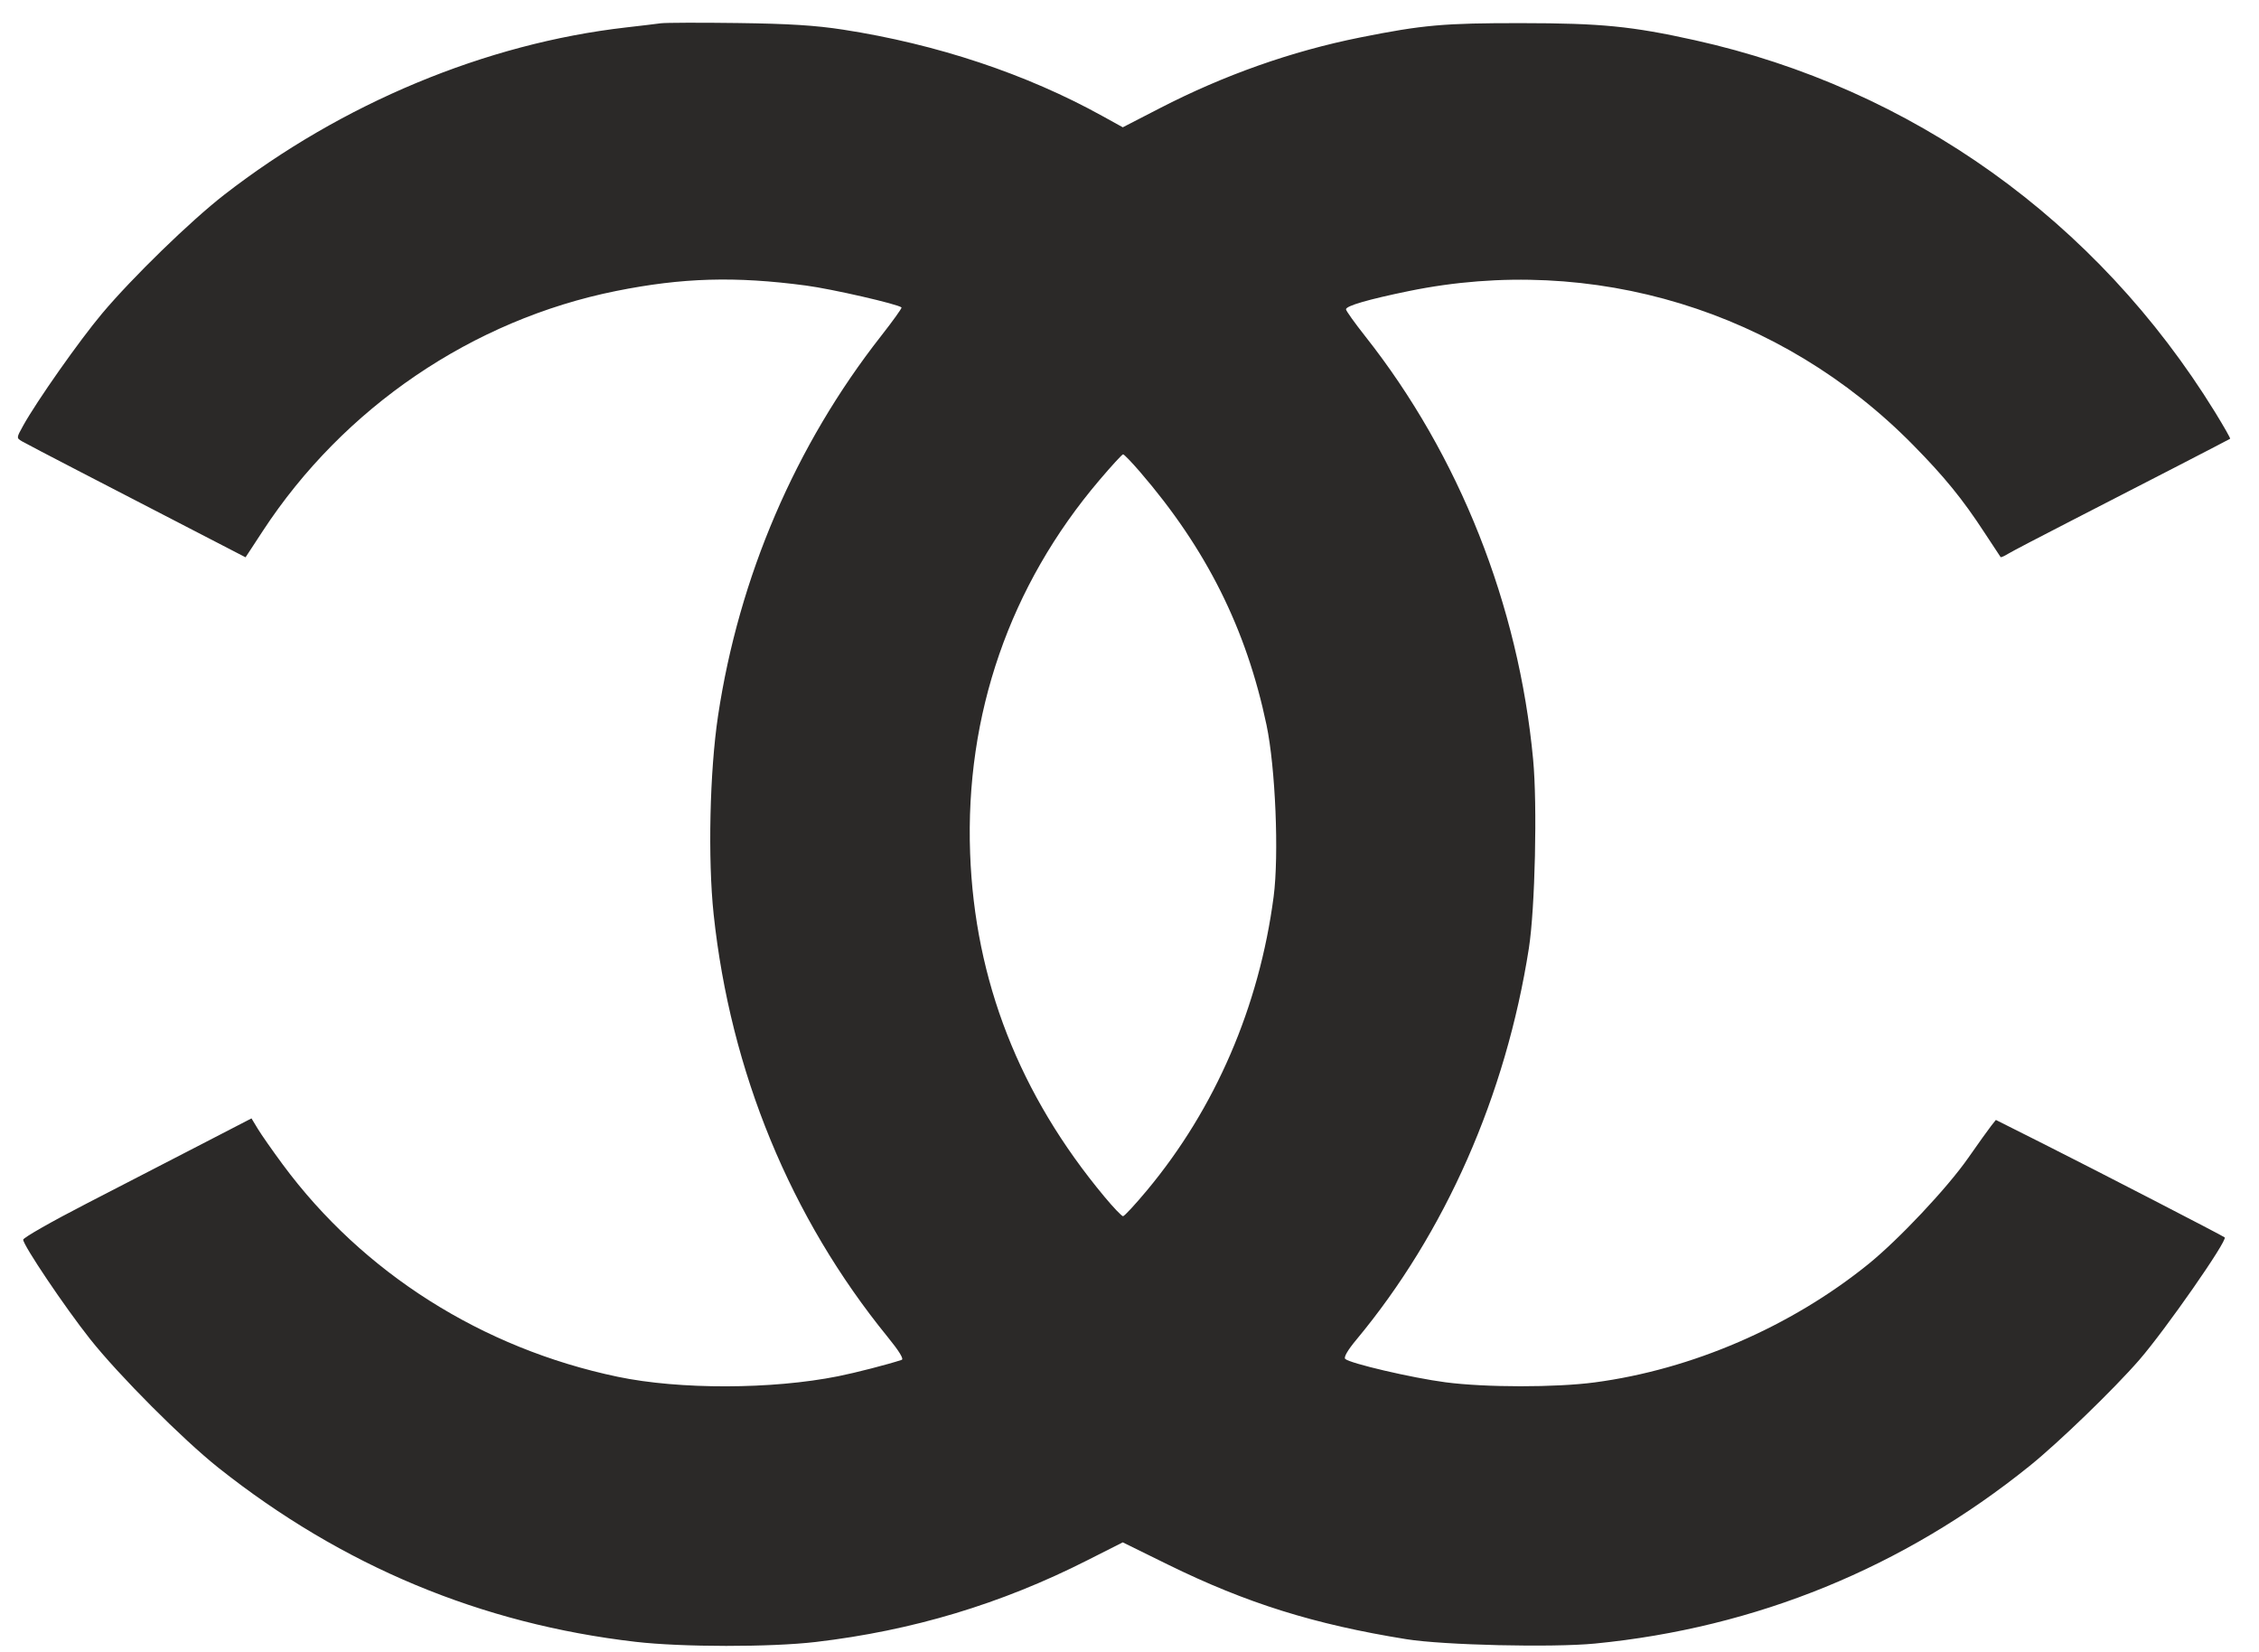 <svg width="67" height="49" viewBox="0 0 67 49" fill="none" xmlns="http://www.w3.org/2000/svg">
<path fill-rule="evenodd" clip-rule="evenodd" d="M19.601 0.69C19.464 0.709 18.999 0.765 18.566 0.814C14.404 1.29 10.14 3.066 6.647 5.778C5.648 6.555 3.933 8.222 3.033 9.291C2.358 10.093 1.088 11.898 0.683 12.63C0.487 12.983 0.487 12.989 0.648 13.085C0.738 13.138 1.52 13.547 2.385 13.994C3.25 14.441 4.706 15.194 5.62 15.667L7.283 16.527L7.796 15.744C10.193 12.083 14.017 9.485 18.27 8.63C20.242 8.234 21.803 8.189 23.905 8.468C24.682 8.571 26.641 9.021 26.739 9.118C26.756 9.135 26.482 9.517 26.131 9.965C23.59 13.205 21.916 17.106 21.296 21.232C21.049 22.877 20.992 25.475 21.166 27.114C21.664 31.78 23.445 36.107 26.325 39.645C26.664 40.061 26.813 40.303 26.744 40.327C26.34 40.461 25.379 40.709 24.857 40.813C22.891 41.206 20.154 41.212 18.318 40.828C14.299 39.987 10.761 37.745 8.388 34.536C8.085 34.126 7.752 33.65 7.648 33.478L7.459 33.166L5.956 33.943C5.13 34.371 3.607 35.157 2.571 35.69C1.535 36.223 0.688 36.706 0.688 36.763C0.688 36.929 1.925 38.768 2.671 39.709C3.519 40.78 5.428 42.694 6.482 43.53C10.149 46.44 14.274 48.16 18.855 48.689C20.227 48.848 22.854 48.85 24.195 48.693C27.061 48.357 29.69 47.567 32.244 46.273L33.3 45.739L34.644 46.4C36.967 47.541 38.981 48.172 41.707 48.61C42.812 48.788 46.048 48.863 47.306 48.74C52.087 48.273 56.458 46.487 60.199 43.471C61.057 42.78 62.695 41.196 63.448 40.33C64.221 39.44 66.077 36.778 65.982 36.695C65.93 36.648 62.135 34.69 60.629 33.932L59.196 33.212L59.056 33.388C58.979 33.485 58.674 33.911 58.378 34.335C57.755 35.229 56.313 36.761 55.407 37.493C53.112 39.346 50.182 40.612 47.3 40.995C46.145 41.149 44.06 41.148 42.872 40.992C41.878 40.862 40.03 40.43 39.897 40.298C39.849 40.25 39.973 40.036 40.224 39.735C42.866 36.56 44.662 32.487 45.345 28.121C45.529 26.944 45.599 23.871 45.471 22.52C45.041 17.942 43.279 13.501 40.494 9.975C40.179 9.576 39.921 9.216 39.921 9.173C39.921 9.07 40.583 8.878 41.783 8.632C47.242 7.513 52.824 9.216 56.739 13.194C57.669 14.138 58.211 14.804 58.854 15.789C59.107 16.176 59.324 16.505 59.336 16.52C59.347 16.535 59.444 16.493 59.551 16.427C59.657 16.361 60.526 15.907 61.482 15.417C63.624 14.319 66.108 13.037 66.144 13.011C66.158 13 65.955 12.643 65.693 12.217C62.192 6.542 56.706 2.621 50.267 1.192C48.399 0.778 47.491 0.688 45.135 0.686C42.83 0.683 42.198 0.739 40.335 1.112C38.306 1.519 36.305 2.226 34.397 3.21L33.301 3.775L32.7 3.443C30.443 2.193 27.788 1.309 25.005 0.879C24.18 0.752 23.399 0.703 21.877 0.683C20.762 0.668 19.738 0.672 19.601 0.69ZM32.608 14.238C29.95 17.363 28.622 21.195 28.773 25.307C28.91 29.076 30.235 32.462 32.756 35.488C33.021 35.807 33.27 36.067 33.308 36.067C33.347 36.067 33.666 35.723 34.017 35.302C36.045 32.868 37.347 29.851 37.775 26.59C37.937 25.358 37.829 22.762 37.564 21.5C36.964 18.643 35.78 16.276 33.808 13.989C33.562 13.704 33.338 13.472 33.31 13.473C33.281 13.473 32.965 13.818 32.608 14.238Z" fill="#2B2928"/>
</svg>
